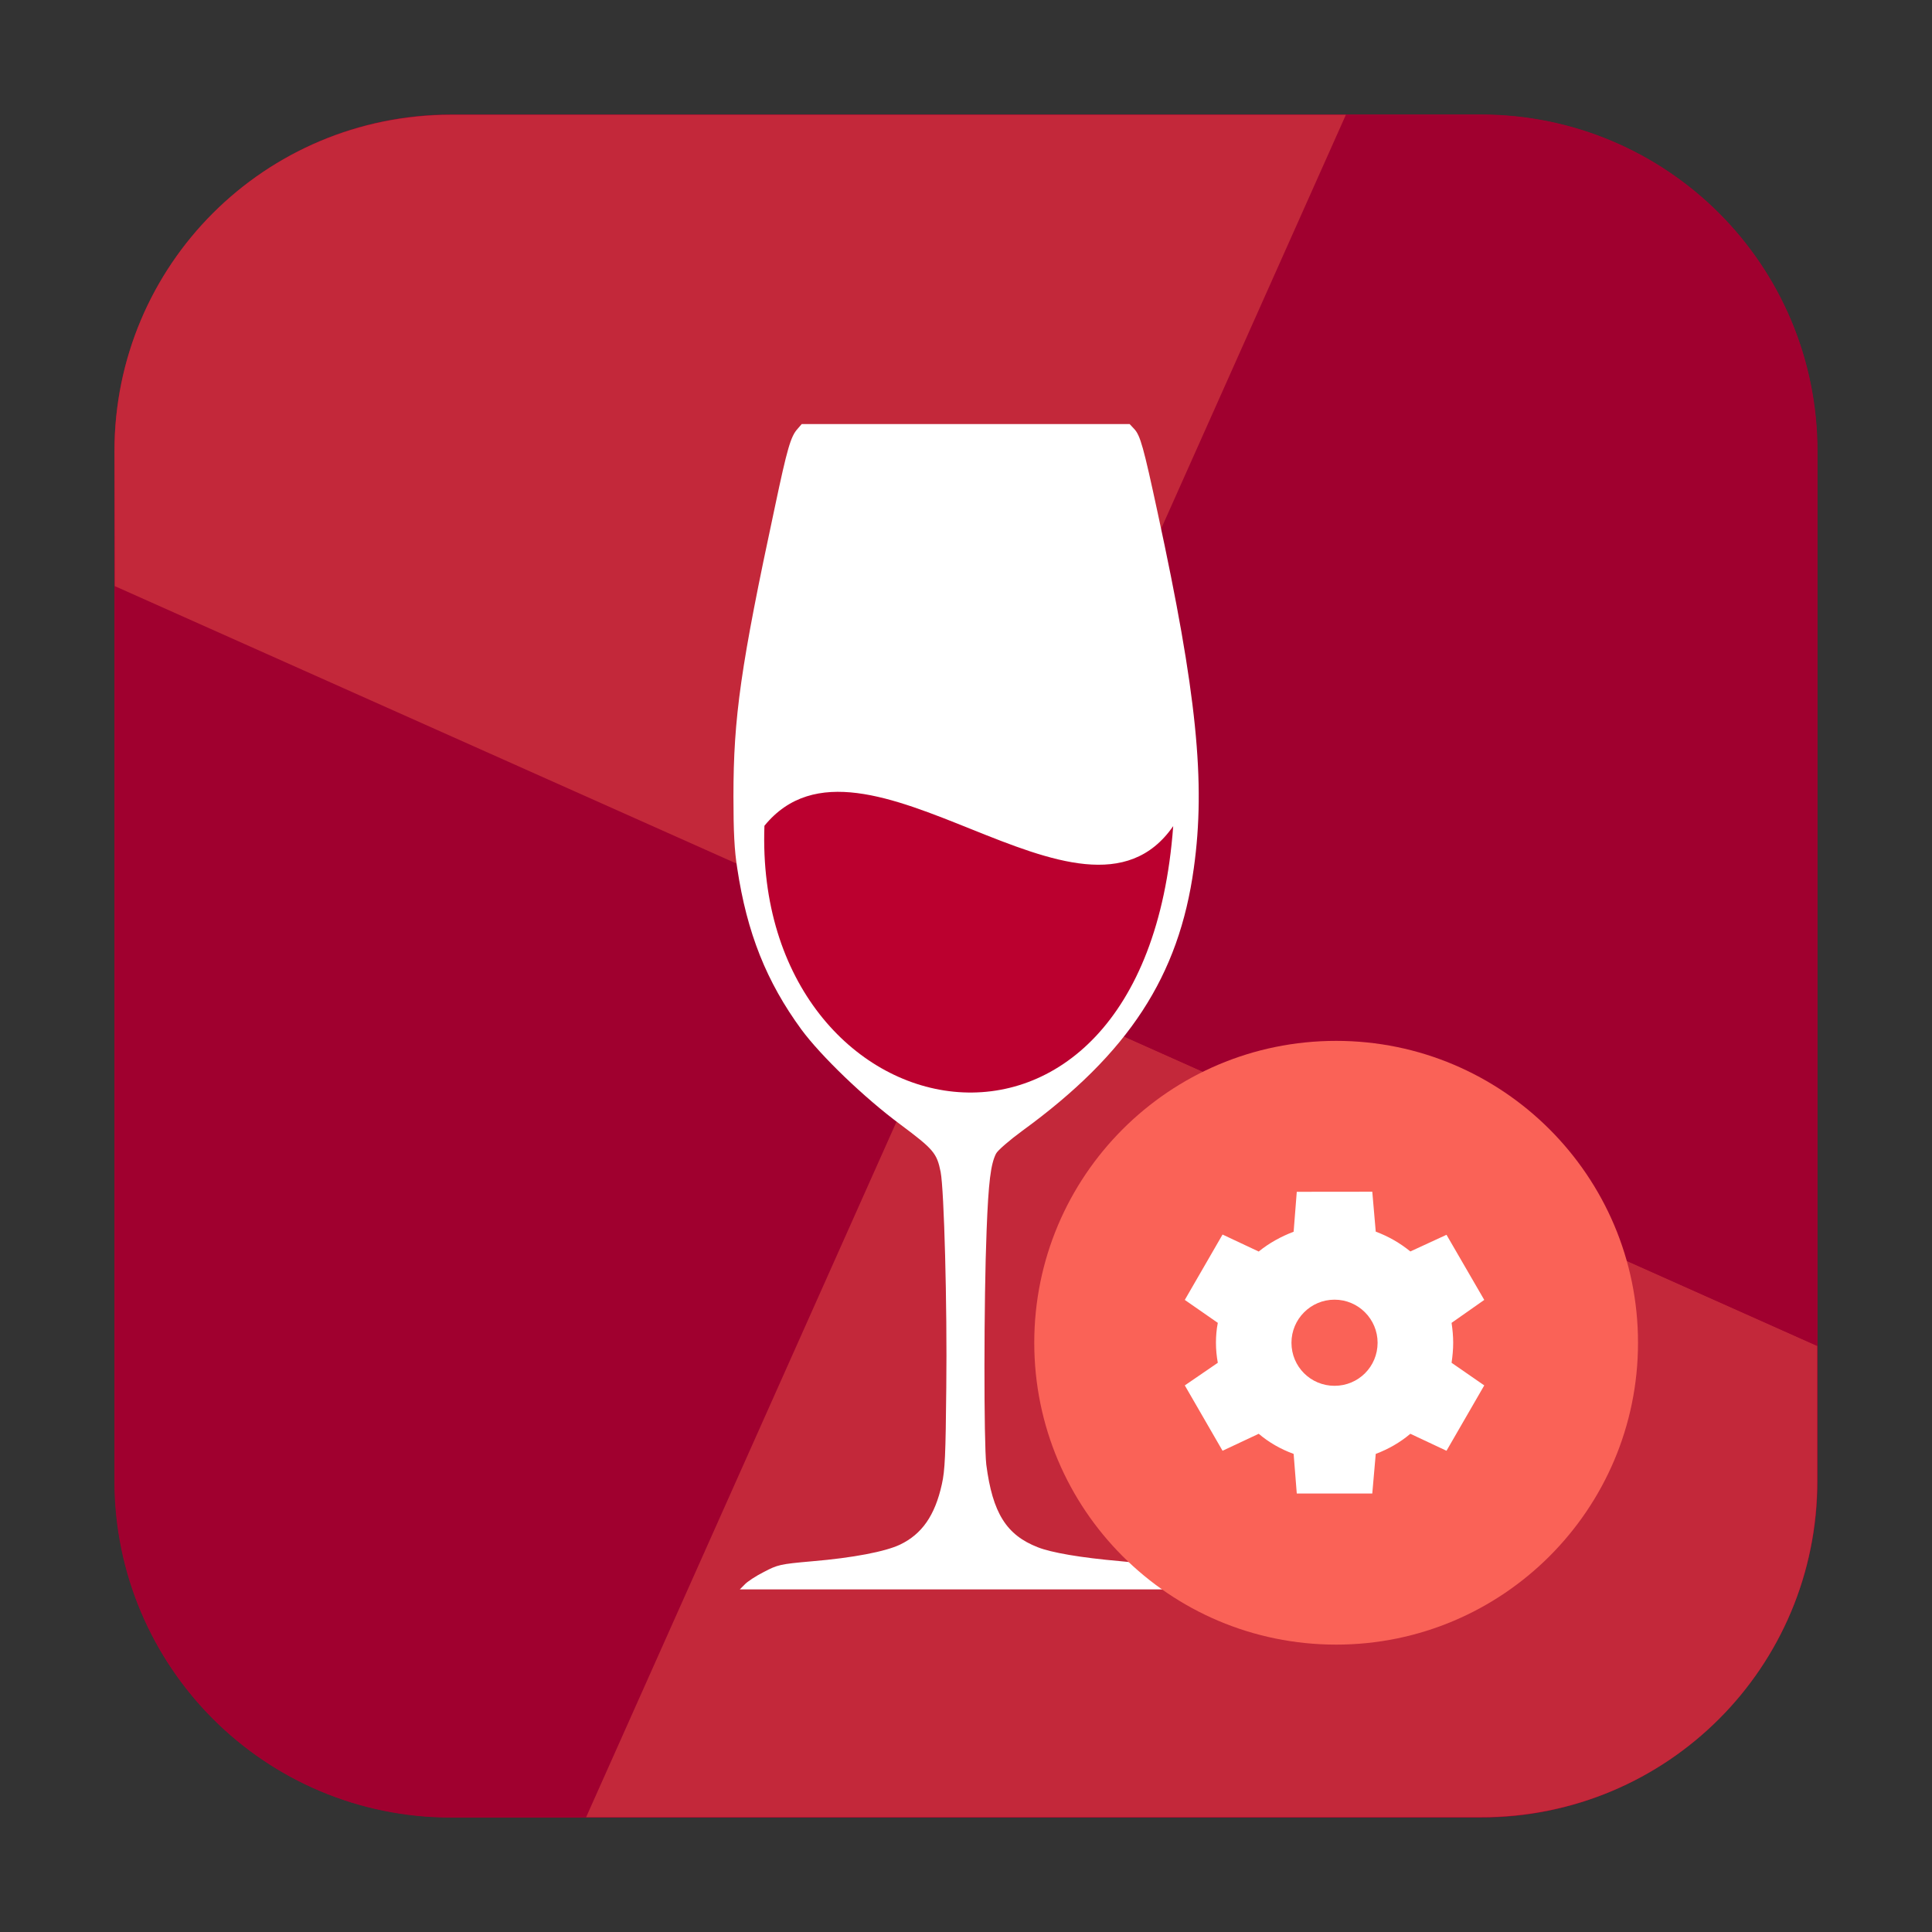 <svg height="24pt" viewBox="0 0 24 24" width="24pt" xmlns="http://www.w3.org/2000/svg" xmlns:xlink="http://www.w3.org/1999/xlink"><rect x="0" y="0" width="24" height="24" fill="#333333" stroke="none"/><clipPath id="a"><path d="m0 0h24v24h-24z"/></clipPath><g fill-rule="evenodd"><path d="m5.605 1.422h12.789c2.309 0 4.184 1.875 4.184 4.184v12.789c0 2.309-1.875 4.184-4.184 4.184h-12.789c-2.309 0-4.184-1.875-4.184-4.184v-12.789c0-2.309 1.875-4.184 4.184-4.184zm0 0" fill="#a0002f"/><path d="m7.281 22.574 4.719-10.574-10.574-4.719v11.113c0 2.316 1.863 4.184 4.18 4.18zm0 0" fill="#a0002f"/><path d="m22.574 16.719-10.574-4.719-4.719 10.574h11.113c2.316.004 4.184-1.863 4.18-4.18zm0 0" fill="#c3283a"/><path d="m16.719 1.426-4.719 10.574 10.574 4.719v-11.113c.004-2.316-1.863-4.18-4.18-4.18zm0 0" fill="#a0002f"/><path d="m1.426 7.281 10.574 4.719 4.719-10.574h-11.113c-2.316 0-4.184 1.863-4.184 4.18zm0 0" fill="#c3283a"/></g><path d="m9.25 19.684c.031-.035.137-.105.238-.156.172-.09.199-.098.598-.133.512-.043.914-.121 1.094-.207.27-.129.434-.359.52-.75.039-.172.047-.367.055-1.199.012-1.023-.027-2.457-.07-2.68-.047-.234-.086-.281-.5-.59-.449-.332-.988-.852-1.23-1.18-.434-.594-.676-1.199-.797-2.004-.035-.219-.047-.453-.047-.891 0-.984.09-1.617.516-3.602.152-.719.195-.871.281-.965l.051-.059h4.074l.055.059c.078.082.117.227.293 1.043.484 2.234.598 3.348.449 4.414-.184 1.34-.809 2.301-2.129 3.262-.16.117-.309.246-.328.285-.066.129-.094.355-.117.953-.035.859-.035 2.641-.004 2.91.078.602.25.875.641 1.027.168.066.527.129 1.02.172.367.035.414.047.582.129.102.051.211.121.246.156l.062.066h-5.613zm0 0" fill="#fff"/><path d="m9.496 10.258c-.141 3.91 4.719 4.898 5.078.004-1.121 1.621-3.852-1.508-5.078-.004zm0 0" fill="#bb002f"/><path d="m20.348 16.68c0 2.07-1.68 3.75-3.75 3.75-2.074 0-3.75-1.68-3.75-3.75 0-2.07 1.676-3.75 3.75-3.75 2.07 0 3.75 1.68 3.75 3.75zm0 0" fill="#fa6257"/><g clip-path="url(#a)"><path d="m16.109 14.805-.039.496c-.156.059-.305.141-.434.246l-.449-.211-.469.812.41.285c-.016.082-.023.164-.023.246 0 .086.008.168.023.25l-.41.281.469.812.449-.211c.129.109.273.191.434.25l.039.492h.938l.043-.492c.156-.059.301-.141.43-.25l.449.211.469-.812-.406-.281c.012-.082.02-.164.02-.25 0-.082-.008-.164-.02-.246l.406-.285-.469-.809-.449.207c-.129-.105-.273-.188-.43-.246l-.043-.496zm.469 1.34c.297 0 .535.242.535.535 0 .297-.238.535-.535.535s-.535-.238-.535-.535c0-.293.238-.535.535-.535zm0 0" fill="#fff"/></g></svg>